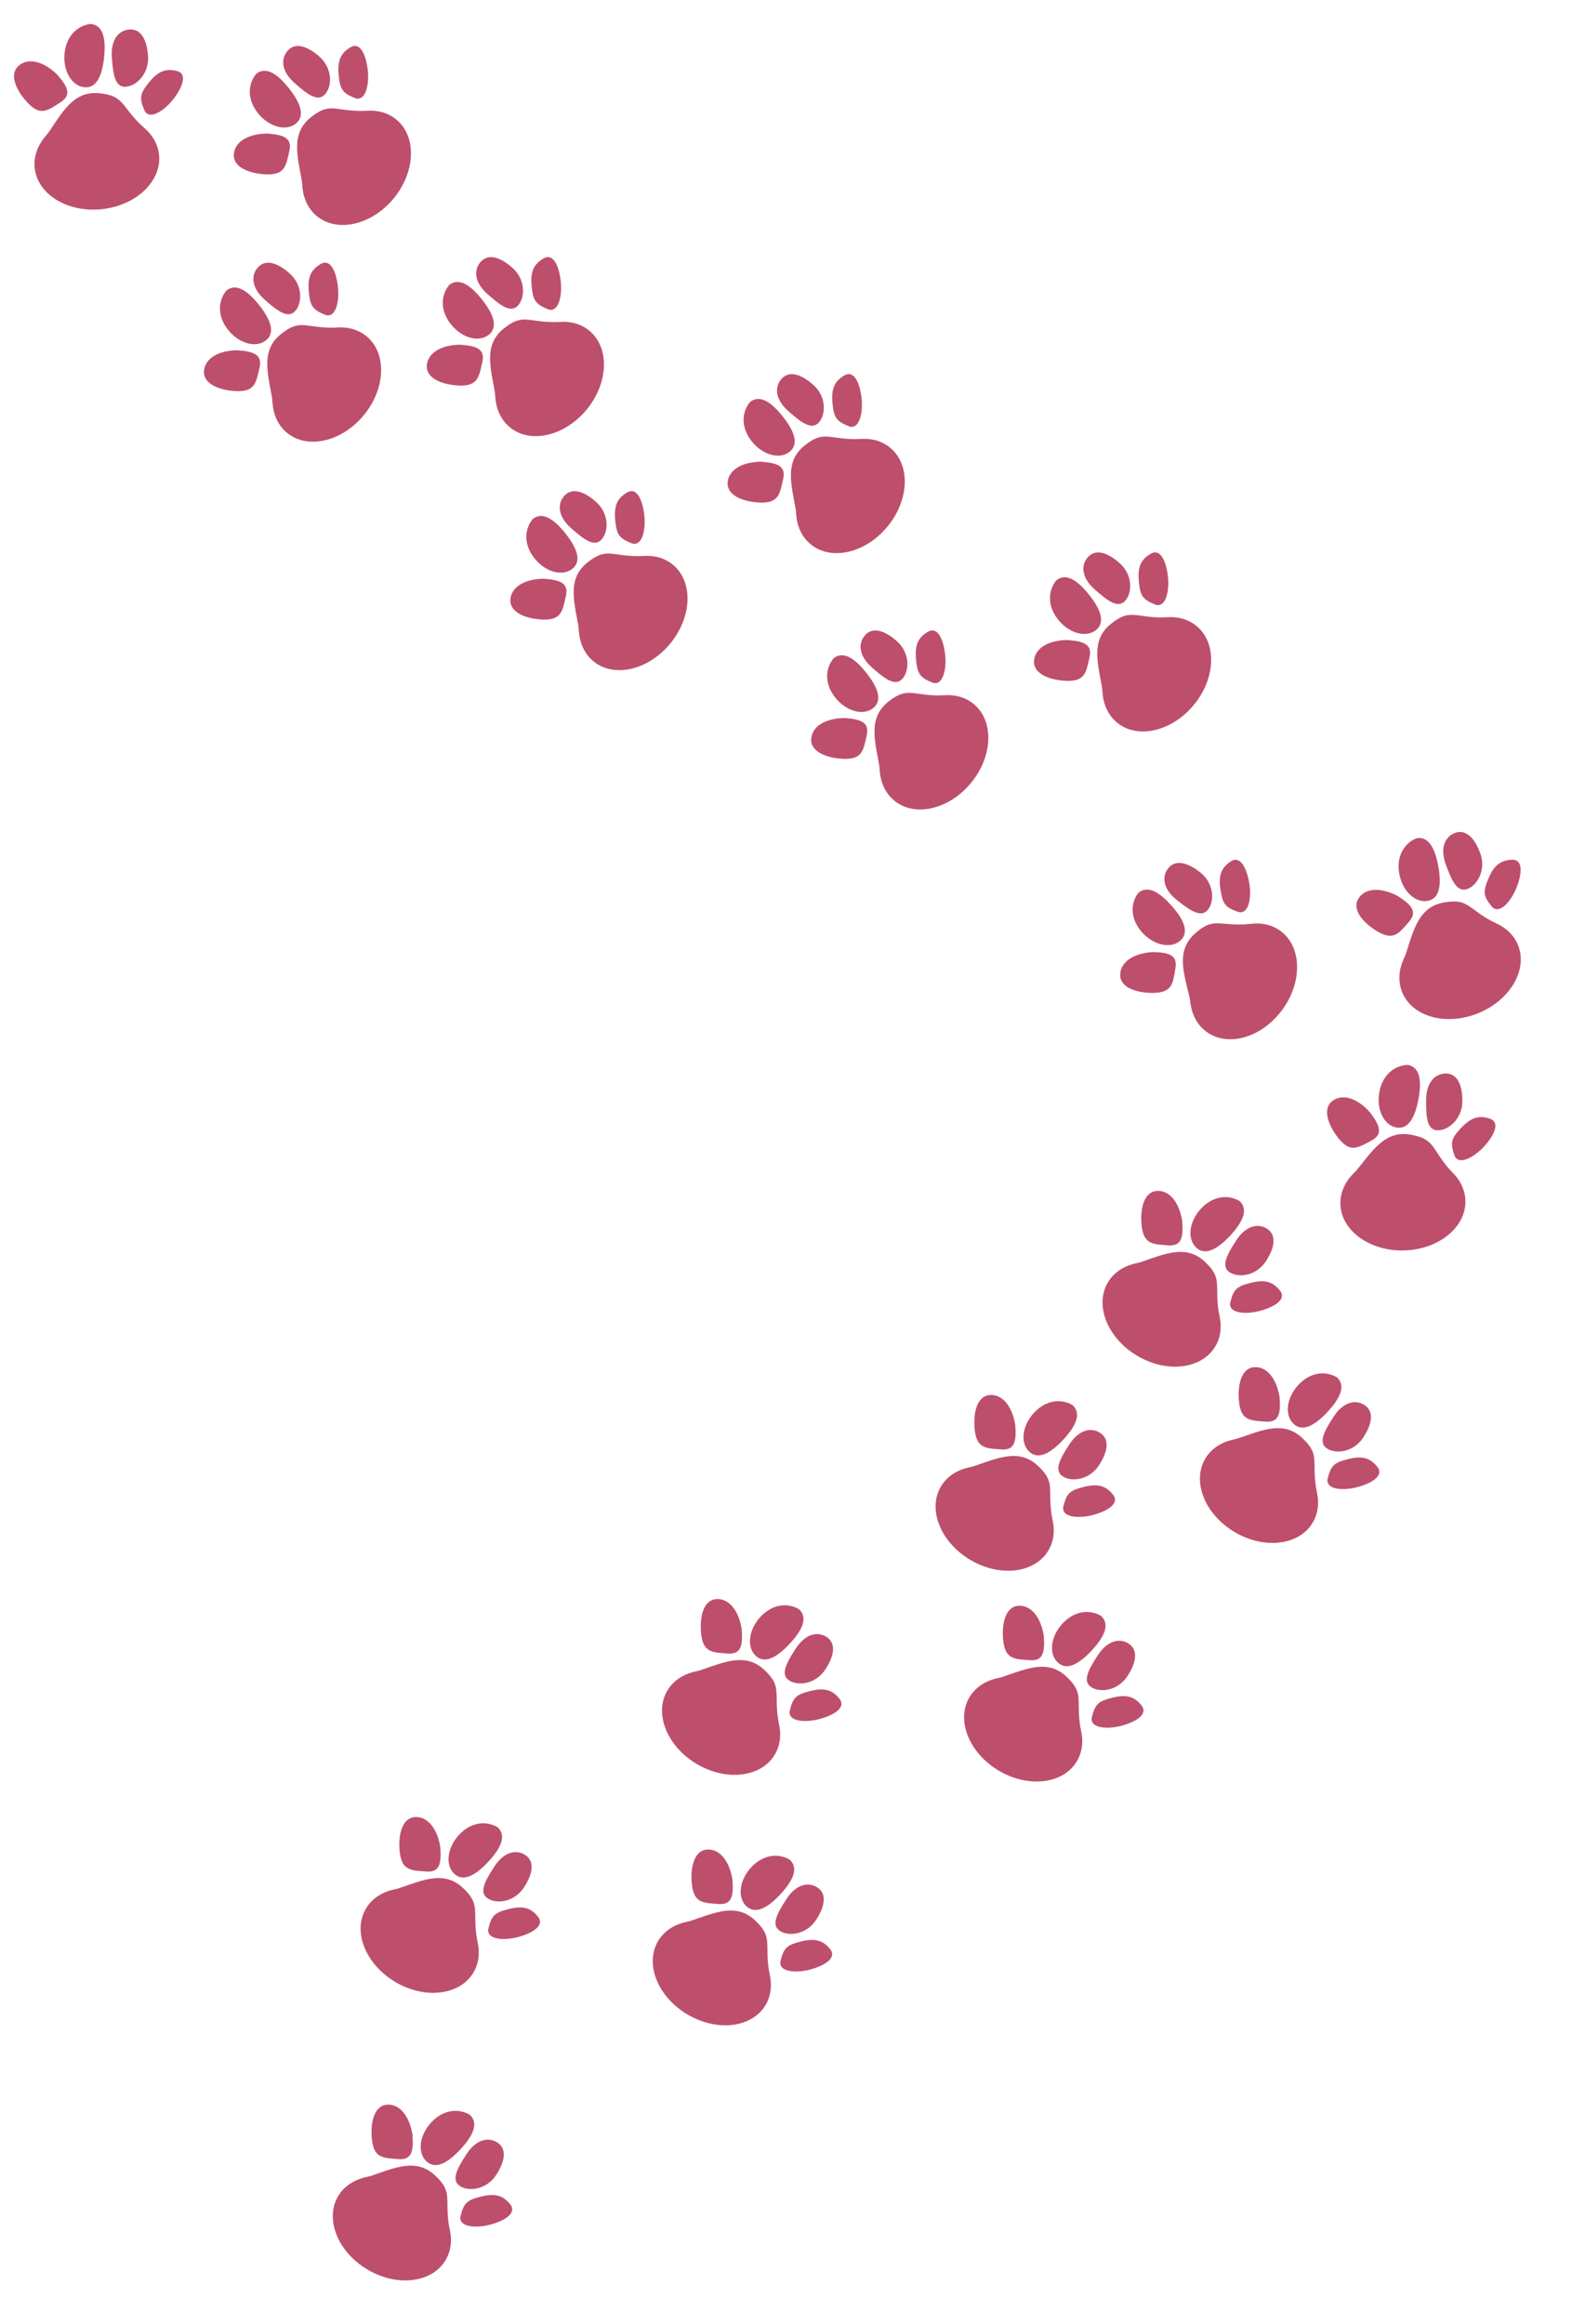 <svg width="339" height="501" viewBox="0 0 339 501" fill="none" xmlns="http://www.w3.org/2000/svg">
    <path d="M157.947 405.204C158.246 408.981 157.702 410.699 154.919 410.49C151.619 410.243 149.628 410.321 149.198 406.205C148.824 402.628 149.685 398.978 152.432 398.76C155.178 398.543 157.293 401.189 157.947 405.204Z"
          fill="#BD4F6C"/>
    <path d="M168.305 408.377C165.724 411.15 162.996 412.871 160.979 410.994C158.962 409.117 159.419 405.348 161.999 402.574C164.58 399.801 167.867 399.48 170.324 400.95C172.341 402.827 170.885 405.603 168.305 408.377Z"
          fill="#BD4F6C"/>
    <path d="M176.004 413.9C173.938 417.075 170.128 417.564 168.182 416.298C166.236 415.032 167.548 412.58 169.613 409.404C171.679 406.229 174.316 405.659 176.262 406.925C178.208 408.191 178.069 410.724 176.004 413.9Z"
          fill="#BD4F6C"/>
    <ellipse cx="153.506" cy="425.372" rx="13.485" ry="10.367" transform="rotate(30.889 153.506 425.372)"
             fill="#BD4F6C"/>
    <path d="M174.594 424.65C171.634 425.412 168.028 425.169 168.279 422.961C168.975 420.002 169.629 419.369 172.589 418.607C175.549 417.845 177.362 418.177 178.998 420.202C180.634 422.227 177.554 423.889 174.594 424.65Z"
          fill="#BD4F6C"/>
    <path d="M162.763 413.959C158.292 409.829 153.111 412.914 147.522 414.572C152.456 419.434 165.921 425.988 165.938 425.543C164.726 418.914 166.885 417.767 162.763 413.959Z"
          fill="#BD4F6C"/>
    <path d="M88.947 460.204C89.246 463.981 88.702 465.699 85.919 465.49C82.619 465.243 80.628 465.321 80.198 461.205C79.825 457.628 80.685 453.978 83.432 453.76C86.178 453.543 88.293 456.189 88.947 460.204Z"
          fill="#BD4F6C"/>
    <path d="M99.305 463.377C96.724 466.15 93.996 467.871 91.979 465.994C89.962 464.117 90.419 460.348 92.999 457.574C95.58 454.801 98.867 454.48 101.324 455.95C103.341 457.827 101.885 460.603 99.305 463.377Z"
          fill="#BD4F6C"/>
    <path d="M107.004 468.9C104.938 472.075 101.128 472.564 99.182 471.298C97.236 470.032 98.548 467.58 100.613 464.404C102.679 461.229 105.316 460.659 107.262 461.925C109.208 463.191 109.069 465.724 107.004 468.9Z"
          fill="#BD4F6C"/>
    <ellipse cx="84.506" cy="480.372" rx="13.485" ry="10.367" transform="rotate(30.889 84.506 480.372)"
             fill="#BD4F6C"/>
    <path d="M105.594 479.65C102.634 480.412 99.028 480.169 99.279 477.961C99.975 475.002 100.629 474.369 103.589 473.607C106.549 472.845 108.362 473.177 109.998 475.202C111.634 477.227 108.554 478.889 105.594 479.65Z"
          fill="#BD4F6C"/>
    <path d="M93.763 468.959C89.292 464.829 84.111 467.914 78.522 469.572C83.456 474.434 96.921 480.988 96.938 480.543C95.726 473.914 97.885 472.767 93.763 468.959Z"
          fill="#BD4F6C"/>
    <path d="M225.088 352.646C225.387 356.422 224.842 358.141 222.06 357.932C218.76 357.685 216.769 357.762 216.339 353.647C215.965 350.07 216.826 346.42 219.572 346.202C222.319 345.985 224.434 348.631 225.088 352.646Z"
          fill="#BD4F6C"/>
    <path d="M235.445 355.819C232.865 358.592 230.137 360.313 228.12 358.436C226.103 356.559 226.56 352.79 229.14 350.016C231.721 347.243 235.008 346.922 237.465 348.392C239.482 350.269 238.026 353.045 235.445 355.819Z"
          fill="#BD4F6C"/>
    <path d="M243.144 361.341C241.079 364.517 237.269 365.006 235.323 363.74C233.377 362.474 234.688 360.022 236.754 356.846C238.82 353.671 241.457 353.101 243.403 354.367C245.349 355.633 245.21 358.166 243.144 361.341Z"
          fill="#BD4F6C"/>
    <ellipse cx="220.647" cy="372.814" rx="13.485" ry="10.367" transform="rotate(30.889 220.647 372.814)"
             fill="#BD4F6C"/>
    <path d="M241.735 372.092C238.775 372.854 235.168 372.611 235.42 370.403C236.115 367.444 236.77 366.811 239.73 366.049C242.69 365.287 244.503 365.619 246.139 367.644C247.774 369.668 244.695 371.33 241.735 372.092Z"
          fill="#BD4F6C"/>
    <path d="M229.903 361.401C225.433 357.271 220.252 360.356 214.663 362.014C219.597 366.876 233.062 373.429 233.078 372.985C231.867 366.356 234.025 365.208 229.903 361.401Z"
          fill="#BD4F6C"/>
    <path d="M275.942 301.204C276.241 304.981 275.697 306.699 272.914 306.49C269.614 306.243 267.623 306.321 267.193 302.205C266.82 298.628 267.68 294.978 270.427 294.76C273.173 294.543 275.288 297.189 275.942 301.204Z"
          fill="#BD4F6C"/>
    <path d="M286.3 304.377C283.719 307.15 280.992 308.871 278.974 306.994C276.957 305.117 277.414 301.348 279.995 298.574C282.575 295.801 285.862 295.48 288.319 296.95C290.336 298.827 288.88 301.603 286.3 304.377Z"
          fill="#BD4F6C"/>
    <path d="M293.999 309.9C291.933 313.076 288.123 313.565 286.177 312.299C284.231 311.033 285.543 308.58 287.608 305.405C289.674 302.229 292.311 301.659 294.257 302.925C296.203 304.191 296.065 306.724 293.999 309.9Z"
          fill="#BD4F6C"/>
    <ellipse cx="271.501" cy="321.372" rx="13.485" ry="10.367" transform="rotate(30.889 271.501 321.372)"
             fill="#BD4F6C"/>
    <path d="M292.589 320.65C289.629 321.412 286.023 321.169 286.274 318.961C286.97 316.002 287.624 315.369 290.584 314.607C293.544 313.845 295.358 314.177 296.993 316.202C298.629 318.227 295.55 319.889 292.589 320.65Z"
          fill="#BD4F6C"/>
    <path d="M280.758 309.959C276.287 305.829 271.106 308.914 265.517 310.572C270.451 315.434 283.917 321.988 283.933 321.543C282.721 314.914 284.88 313.767 280.758 309.959Z"
          fill="#BD4F6C"/>
    <path d="M159.947 351.204C160.246 354.981 159.702 356.699 156.919 356.49C153.619 356.243 151.628 356.321 151.198 352.205C150.824 348.628 151.685 344.978 154.432 344.76C157.178 344.543 159.293 347.189 159.947 351.204Z"
          fill="#BD4F6C"/>
    <path d="M170.305 354.377C167.724 357.15 164.996 358.871 162.979 356.994C160.962 355.117 161.419 351.348 163.999 348.574C166.58 345.801 169.867 345.48 172.324 346.95C174.341 348.827 172.885 351.603 170.305 354.377Z"
          fill="#BD4F6C"/>
    <path d="M178.004 359.9C175.938 363.076 172.128 363.565 170.182 362.299C168.236 361.033 169.548 358.58 171.613 355.405C173.679 352.229 176.316 351.659 178.262 352.925C180.208 354.191 180.069 356.724 178.004 359.9Z"
          fill="#BD4F6C"/>
    <ellipse cx="155.506" cy="371.372" rx="13.485" ry="10.367" transform="rotate(30.889 155.506 371.372)"
             fill="#BD4F6C"/>
    <path d="M176.594 370.65C173.634 371.412 170.028 371.169 170.279 368.961C170.975 366.002 171.629 365.369 174.589 364.607C177.549 363.845 179.362 364.177 180.998 366.202C182.634 368.227 179.554 369.889 176.594 370.65Z"
          fill="#BD4F6C"/>
    <path d="M164.763 359.959C160.292 355.829 155.111 358.914 149.522 360.572C154.456 365.434 167.921 371.988 167.938 371.543C166.726 364.914 168.885 363.767 164.763 359.959Z"
          fill="#BD4F6C"/>
    <path d="M94.947 398.204C95.246 401.981 94.702 403.699 91.919 403.49C88.619 403.243 86.628 403.321 86.198 399.205C85.825 395.628 86.685 391.978 89.432 391.76C92.178 391.543 94.293 394.189 94.947 398.204Z"
          fill="#BD4F6C"/>
    <path d="M105.305 401.377C102.724 404.15 99.996 405.871 97.979 403.994C95.962 402.117 96.419 398.348 98.999 395.574C101.58 392.801 104.867 392.48 107.324 393.95C109.341 395.827 107.885 398.603 105.305 401.377Z"
          fill="#BD4F6C"/>
    <path d="M113.004 406.9C110.938 410.076 107.128 410.565 105.182 409.299C103.236 408.033 104.548 405.58 106.613 402.405C108.679 399.229 111.316 398.659 113.262 399.925C115.208 401.191 115.069 403.724 113.004 406.9Z"
          fill="#BD4F6C"/>
    <ellipse cx="90.506" cy="418.372" rx="13.485" ry="10.367" transform="rotate(30.889 90.506 418.372)"
             fill="#BD4F6C"/>
    <path d="M111.594 417.65C108.634 418.412 105.028 418.169 105.279 415.961C105.975 413.002 106.629 412.369 109.589 411.607C112.549 410.845 114.362 411.177 115.998 413.202C117.634 415.227 114.554 416.889 111.594 417.65Z"
          fill="#BD4F6C"/>
    <path d="M99.763 406.959C95.292 402.829 90.111 405.914 84.522 407.572C89.456 412.434 102.921 418.988 102.938 418.543C101.726 411.914 103.885 410.767 99.763 406.959Z"
          fill="#BD4F6C"/>
    <path d="M218.942 307.204C219.241 310.981 218.697 312.699 215.914 312.49C212.614 312.243 210.623 312.321 210.193 308.205C209.82 304.628 210.68 300.978 213.427 300.76C216.173 300.543 218.288 303.189 218.942 307.204Z"
          fill="#BD4F6C"/>
    <path d="M229.3 310.377C226.719 313.15 223.992 314.871 221.974 312.994C219.957 311.117 220.414 307.348 222.995 304.574C225.575 301.801 228.862 301.48 231.319 302.95C233.336 304.827 231.88 307.603 229.3 310.377Z"
          fill="#BD4F6C"/>
    <path d="M236.999 315.9C234.933 319.075 231.123 319.564 229.177 318.298C227.231 317.032 228.543 314.58 230.608 311.404C232.674 308.229 235.311 307.659 237.257 308.925C239.203 310.191 239.065 312.724 236.999 315.9Z"
          fill="#BD4F6C"/>
    <ellipse cx="214.501" cy="327.372" rx="13.485" ry="10.367" transform="rotate(30.889 214.501 327.372)"
             fill="#BD4F6C"/>
    <path d="M235.589 326.65C232.629 327.412 229.023 327.169 229.274 324.961C229.97 322.002 230.624 321.369 233.584 320.607C236.544 319.845 238.358 320.177 239.993 322.202C241.629 324.227 238.55 325.889 235.589 326.65Z"
          fill="#BD4F6C"/>
    <path d="M223.758 315.959C219.287 311.829 214.106 314.914 208.517 316.572C213.451 321.434 226.917 327.988 226.933 327.543C225.721 320.914 227.88 319.767 223.758 315.959Z"
          fill="#BD4F6C"/>
    <path d="M254.942 263.204C255.241 266.981 254.697 268.699 251.914 268.49C248.614 268.243 246.623 268.321 246.193 264.205C245.82 260.628 246.68 256.978 249.427 256.76C252.173 256.543 254.288 259.189 254.942 263.204Z"
          fill="#BD4F6C"/>
    <path d="M265.3 266.377C262.719 269.15 259.992 270.871 257.974 268.994C255.957 267.117 256.414 263.348 258.995 260.574C261.575 257.801 264.862 257.48 267.319 258.95C269.336 260.827 267.88 263.603 265.3 266.377Z"
          fill="#BD4F6C"/>
    <path d="M272.999 271.9C270.933 275.076 267.123 275.565 265.177 274.299C263.231 273.033 264.543 270.58 266.608 267.405C268.674 264.229 271.311 263.659 273.257 264.925C275.203 266.191 275.065 268.724 272.999 271.9Z"
          fill="#BD4F6C"/>
    <ellipse cx="250.501" cy="283.372" rx="13.485" ry="10.367" transform="rotate(30.889 250.501 283.372)"
             fill="#BD4F6C"/>
    <path d="M271.589 282.65C268.629 283.412 265.023 283.169 265.274 280.961C265.97 278.002 266.624 277.369 269.584 276.607C272.544 275.845 274.358 276.177 275.993 278.202C277.629 280.227 274.55 281.889 271.589 282.65Z"
          fill="#BD4F6C"/>
    <path d="M259.758 271.959C255.287 267.829 250.106 270.914 244.517 272.572C249.451 277.434 262.917 283.988 262.933 283.543C261.721 276.914 263.88 275.767 259.758 271.959Z"
          fill="#BD4F6C"/>
    <path d="M295.45 239.826C297.73 242.851 298.193 244.592 295.734 245.911C292.818 247.475 291.18 248.609 288.607 245.368C286.371 242.551 285.137 239.01 287.337 237.352C289.537 235.693 292.742 236.789 295.45 239.826Z"
          fill="#BD4F6C"/>
    <path d="M305.891 236.939C305.204 240.665 303.827 243.581 301.118 243.081C298.408 242.581 296.769 239.156 297.457 235.431C298.144 231.705 300.745 229.67 303.607 229.59C306.316 230.09 306.579 233.214 305.891 236.939Z"
          fill="#BD4F6C"/>
    <path d="M315.351 237.464C315.314 241.252 312.363 243.711 310.041 243.688C307.72 243.665 307.509 240.892 307.546 237.104C307.584 233.316 309.502 231.419 311.824 231.442C314.145 231.465 315.388 233.676 315.351 237.464Z"
          fill="#BD4F6C"/>
    <ellipse cx="302.533" cy="259.224" rx="13.485" ry="10.367" transform="rotate(-1.593 302.533 259.224)"
             fill="#BD4F6C"/>
    <path d="M319.936 247.29C317.848 249.522 314.675 251.254 313.701 249.256C312.699 246.387 312.911 245.501 314.998 243.269C317.086 241.036 318.794 240.343 321.261 241.172C323.729 242.002 322.023 245.057 319.936 247.29Z"
          fill="#BD4F6C"/>
    <path d="M304.213 244.625C298.224 243.542 295.511 248.926 291.686 253.327C298.459 254.778 313.338 253.075 313.113 252.691C308.53 247.75 309.735 245.623 304.213 244.625Z"
          fill="#BD4F6C"/>
    <path d="M301.415 193.173C304.614 195.202 305.66 196.67 303.821 198.769C301.641 201.258 300.506 202.897 296.958 200.767C293.874 198.917 291.474 196.036 292.95 193.709C294.426 191.383 297.813 191.282 301.415 193.173Z"
          fill="#BD4F6C"/>
    <path d="M310.176 186.799C310.842 190.528 310.579 193.742 307.867 194.227C305.154 194.712 302.415 192.082 301.749 188.352C301.082 184.623 302.801 181.803 305.453 180.722C308.165 180.238 309.509 183.07 310.176 186.799Z"
          fill="#BD4F6C"/>
    <path d="M319.215 183.964C320.512 187.523 318.614 190.862 316.433 191.657C314.252 192.452 313.079 189.93 311.782 186.371C310.485 182.812 311.614 180.362 313.795 179.567C315.977 178.772 317.918 180.405 319.215 183.964Z"
          fill="#BD4F6C"/>
    <ellipse cx="314.869" cy="208.84" rx="13.485" ry="10.367" transform="rotate(-22.181 314.869 208.84)"
             fill="#BD4F6C"/>
    <path d="M326.963 191.549C325.794 194.373 323.432 197.11 321.818 195.582C319.871 193.249 319.758 192.345 320.927 189.521C322.097 186.697 323.452 185.447 326.053 185.356C328.654 185.265 328.133 188.725 326.963 191.549Z"
          fill="#BD4F6C"/>
    <path d="M311.307 194.583C305.32 195.676 304.673 201.67 302.641 207.134C309.491 206.111 322.821 199.285 322.475 199.005C316.448 195.991 316.828 193.576 311.307 194.583Z"
          fill="#BD4F6C"/>
    <path d="M248.498 205.262C252.286 205.319 253.946 206.023 253.477 208.774C252.921 212.035 252.811 214.025 248.673 214.066C245.076 214.102 241.524 212.902 241.565 210.147C241.606 207.393 244.44 205.536 248.498 205.262Z"
          fill="#BD4F6C"/>
    <path d="M252.63 195.248C255.149 198.077 256.606 200.955 254.548 202.786C252.49 204.618 248.78 203.809 246.261 200.98C243.742 198.15 243.732 194.847 245.426 192.539C247.484 190.707 250.111 192.418 252.63 195.248Z"
          fill="#BD4F6C"/>
    <path d="M258.852 188.103C261.82 190.458 261.948 194.297 260.505 196.115C259.062 197.934 256.744 196.397 253.776 194.042C250.809 191.687 250.49 189.009 251.933 187.19C253.376 185.371 255.885 185.748 258.852 188.103Z"
          fill="#BD4F6C"/>
    <ellipse cx="268.16" cy="211.579" rx="13.485" ry="10.367" transform="rotate(-53.719 268.16 211.579)"
             fill="#BD4F6C"/>
    <path d="M269.423 190.516C269.903 193.534 269.322 197.102 267.147 196.645C264.267 195.674 263.698 194.963 263.217 191.945C262.737 188.926 263.238 187.152 265.408 185.714C267.577 184.276 268.942 187.497 269.423 190.516Z"
          fill="#BD4F6C"/>
    <path d="M257.667 201.29C253.136 205.353 255.72 210.8 256.846 216.52C262.15 212.065 269.94 199.275 269.498 199.217C262.785 199.801 261.845 197.544 257.667 201.29Z"
          fill="#BD4F6C"/>
    <path d="M230.171 137.983C233.95 138.248 235.568 139.042 234.948 141.763C234.213 144.989 233.993 146.97 229.859 146.783C226.266 146.62 222.785 145.227 222.978 142.478C223.172 139.73 226.103 138.032 230.171 137.983Z"
          fill="#BD4F6C"/>
    <path d="M234.848 128.211C237.207 131.175 238.503 134.128 236.347 135.844C234.192 137.559 230.532 136.547 228.173 133.583C225.814 130.619 225.986 127.321 227.805 125.109C229.961 123.394 232.489 125.247 234.848 128.211Z"
          fill="#BD4F6C"/>
    <path d="M241.455 121.42C244.288 123.935 244.205 127.775 242.664 129.511C241.123 131.247 238.893 129.586 236.059 127.071C233.226 124.556 233.055 121.863 234.596 120.127C236.138 118.391 238.622 118.905 241.455 121.42Z"
          fill="#BD4F6C"/>
    <ellipse cx="249.454" cy="145.373" rx="13.485" ry="10.367" transform="rotate(-50.56 249.454 145.373)"
             fill="#BD4F6C"/>
    <path d="M251.876 124.411C252.189 127.452 251.413 130.982 249.266 130.405C246.444 129.277 245.915 128.536 245.602 125.496C245.288 122.456 245.887 120.712 248.132 119.395C250.377 118.079 251.563 121.371 251.876 124.411Z"
          fill="#BD4F6C"/>
    <path d="M239.545 134.521C234.796 138.328 237.077 143.91 237.885 149.683C243.426 145.527 251.909 133.186 251.472 133.104C244.736 133.316 243.923 131.011 239.545 134.521Z"
          fill="#BD4F6C"/>
    <path d="M182.124 154.801C185.903 155.066 187.521 155.86 186.901 158.581C186.166 161.807 185.946 163.788 181.812 163.601C178.219 163.439 174.738 162.045 174.932 159.297C175.125 156.548 178.056 154.85 182.124 154.801Z"
          fill="#BD4F6C"/>
    <path d="M186.801 145.029C189.16 147.993 190.456 150.947 188.301 152.662C186.145 154.378 182.485 153.366 180.126 150.401C177.767 147.437 177.939 144.139 179.758 141.928C181.914 140.212 184.442 142.065 186.801 145.029Z"
          fill="#BD4F6C"/>
    <path d="M193.408 138.238C196.241 140.753 196.158 144.593 194.617 146.329C193.076 148.065 190.846 146.404 188.013 143.889C185.18 141.374 185.008 138.681 186.55 136.945C188.091 135.209 190.575 135.723 193.408 138.238Z"
          fill="#BD4F6C"/>
    <ellipse cx="201.407" cy="162.191" rx="13.485" ry="10.367" transform="rotate(-50.56 201.407 162.191)"
             fill="#BD4F6C"/>
    <path d="M203.829 141.23C204.142 144.27 203.366 147.801 201.219 147.224C198.397 146.096 197.868 145.355 197.555 142.314C197.242 139.274 197.84 137.53 200.085 136.214C202.33 134.897 203.516 138.189 203.829 141.23Z"
          fill="#BD4F6C"/>
    <path d="M191.498 151.34C186.75 155.146 189.03 160.728 189.838 166.502C195.379 162.345 203.862 150.004 203.425 149.922C196.69 150.135 195.876 147.829 191.498 151.34Z"
          fill="#BD4F6C"/>
    <path d="M164.104 99.541C167.883 99.807 169.501 100.601 168.881 103.321C168.146 106.548 167.927 108.528 163.793 108.342C160.2 108.179 156.719 106.785 156.912 104.037C157.105 101.288 160.036 99.591 164.104 99.541Z"
          fill="#BD4F6C"/>
    <path d="M168.782 89.769C171.141 92.734 172.437 95.687 170.281 97.402C168.125 99.118 164.465 98.106 162.106 95.142C159.747 92.177 159.919 88.879 161.738 86.668C163.894 84.952 166.423 86.805 168.782 89.769Z"
          fill="#BD4F6C"/>
    <path d="M175.388 82.978C178.221 85.493 178.138 89.333 176.596 91.069C175.055 92.806 172.825 91.144 169.992 88.629C167.159 86.114 166.988 83.422 168.529 81.685C170.07 79.949 172.555 80.463 175.388 82.978Z"
          fill="#BD4F6C"/>
    <ellipse cx="183.387" cy="106.931" rx="13.485" ry="10.367" transform="rotate(-50.56 183.387 106.931)"
             fill="#BD4F6C"/>
    <path d="M185.81 85.97C186.123 89.01 185.346 92.541 183.2 91.964C180.378 90.836 179.848 90.095 179.535 87.055C179.222 84.014 179.82 82.27 182.066 80.954C184.311 79.637 185.496 82.93 185.81 85.97Z"
          fill="#BD4F6C"/>
    <path d="M173.478 96.08C168.73 99.887 171.01 105.468 171.819 111.242C177.36 107.086 185.843 94.745 185.405 94.662C178.67 94.875 177.857 92.57 173.478 96.08Z"
          fill="#BD4F6C"/>
    <path d="M117.253 124.768C121.032 125.034 122.65 125.828 122.03 128.548C121.295 131.775 121.075 133.756 116.941 133.569C113.348 133.406 109.867 132.012 110.06 129.264C110.254 126.516 113.185 124.818 117.253 124.768Z"
          fill="#BD4F6C"/>
    <path d="M121.93 114.996C124.289 117.961 125.585 120.914 123.429 122.629C121.274 124.345 117.614 123.333 115.255 120.369C112.896 117.404 113.068 114.106 114.887 111.895C117.043 110.179 119.571 112.032 121.93 114.996Z"
          fill="#BD4F6C"/>
    <path d="M128.536 108.205C131.369 110.72 131.286 114.56 129.745 116.296C128.204 118.033 125.974 116.371 123.141 113.856C120.307 111.341 120.136 108.649 121.678 106.912C123.219 105.176 125.703 105.69 128.536 108.205Z"
          fill="#BD4F6C"/>
    <ellipse cx="136.536" cy="132.158" rx="13.485" ry="10.367" transform="rotate(-50.56 136.536 132.158)"
             fill="#BD4F6C"/>
    <path d="M138.958 111.197C139.271 114.237 138.495 117.768 136.348 117.191C133.526 116.063 132.997 115.322 132.684 112.282C132.37 109.241 132.969 107.497 135.214 106.181C137.459 104.864 138.645 108.157 138.958 111.197Z"
          fill="#BD4F6C"/>
    <path d="M126.627 121.307C121.878 125.114 124.159 130.695 124.967 136.469C130.508 132.313 138.991 119.972 138.554 119.889C131.819 120.102 131.005 117.797 126.627 121.307Z"
          fill="#BD4F6C"/>
    <path d="M51.18 75.515C54.959 75.78 56.578 76.574 55.958 79.295C55.223 82.521 55.003 84.502 50.869 84.315C47.276 84.153 43.795 82.759 43.988 80.01C44.181 77.262 47.112 75.564 51.18 75.515Z"
          fill="#BD4F6C"/>
    <path d="M55.858 65.743C58.217 68.707 59.513 71.66 57.357 73.376C55.201 75.092 51.541 74.079 49.182 71.115C46.824 68.151 46.996 64.853 48.815 62.642C50.97 60.926 53.499 62.779 55.858 65.743Z"
          fill="#BD4F6C"/>
    <path d="M62.465 58.952C65.298 61.467 65.215 65.307 63.674 67.043C62.132 68.78 59.902 67.118 57.069 64.603C54.236 62.088 54.065 59.396 55.606 57.66C57.148 55.923 59.632 56.437 62.465 58.952Z"
          fill="#BD4F6C"/>
    <ellipse cx="70.463" cy="82.905" rx="13.485" ry="10.367" transform="rotate(-50.56 70.463 82.905)"
             fill="#BD4F6C"/>
    <path d="M72.886 61.944C73.199 64.984 72.423 68.514 70.276 67.938C67.454 66.81 66.925 66.069 66.611 63.028C66.298 59.988 66.896 58.244 69.142 56.928C71.387 55.611 72.573 58.903 72.886 61.944Z"
          fill="#BD4F6C"/>
    <path d="M60.554 72.053C55.806 75.86 58.086 81.442 58.895 87.216C64.436 83.059 72.919 70.718 72.482 70.636C65.746 70.849 64.933 68.543 60.554 72.053Z"
          fill="#BD4F6C"/>
    <path d="M99.233 74.314C103.012 74.579 104.63 75.373 104.01 78.094C103.275 81.32 103.056 83.301 98.922 83.114C95.329 82.951 91.848 81.558 92.041 78.809C92.234 76.061 95.165 74.363 99.233 74.314Z"
          fill="#BD4F6C"/>
    <path d="M103.911 64.542C106.27 67.506 107.566 70.459 105.41 72.175C103.254 73.891 99.594 72.878 97.235 69.914C94.876 66.95 95.048 63.652 96.867 61.441C99.023 59.725 101.552 61.578 103.911 64.542Z"
          fill="#BD4F6C"/>
    <path d="M110.517 57.751C113.35 60.266 113.267 64.106 111.725 65.842C110.184 67.579 107.954 65.917 105.121 63.402C102.288 60.887 102.117 58.194 103.658 56.458C105.199 54.722 107.683 55.236 110.517 57.751Z"
          fill="#BD4F6C"/>
    <ellipse cx="118.516" cy="81.704" rx="13.485" ry="10.367" transform="rotate(-50.56 118.516 81.704)"
             fill="#BD4F6C"/>
    <path d="M120.939 60.742C121.252 63.783 120.475 67.313 118.329 66.737C115.507 65.608 114.977 64.867 114.664 61.827C114.351 58.787 114.949 57.043 117.194 55.726C119.44 54.41 120.625 57.702 120.939 60.742Z"
          fill="#BD4F6C"/>
    <path d="M108.606 70.853C103.858 74.66 106.138 80.241 106.947 86.015C112.488 81.859 120.971 69.518 120.533 69.435C113.798 69.648 112.985 67.343 108.606 70.853Z"
          fill="#BD4F6C"/>
    <path d="M57.615 28.79C61.394 29.055 63.012 29.849 62.392 32.57C61.657 35.796 61.438 37.777 57.303 37.59C53.711 37.428 50.23 36.034 50.423 33.285C50.616 30.537 53.547 28.839 57.615 28.79Z"
          fill="#BD4F6C"/>
    <path d="M62.293 19.018C64.652 21.982 65.948 24.935 63.792 26.651C61.636 28.367 57.976 27.354 55.617 24.39C53.258 21.426 53.43 18.128 55.249 15.916C57.405 14.201 59.934 16.054 62.293 19.018Z"
          fill="#BD4F6C"/>
    <path d="M68.898 12.227C71.731 14.742 71.649 18.582 70.107 20.318C68.566 22.055 66.336 20.393 63.503 17.878C60.67 15.363 60.498 12.671 62.04 10.934C63.581 9.198 66.065 9.712 68.898 12.227Z"
          fill="#BD4F6C"/>
    <ellipse cx="76.898" cy="36.18" rx="13.485" ry="10.367" transform="rotate(-50.56 76.898 36.18)"
             fill="#BD4F6C"/>
    <path d="M79.32 15.219C79.634 18.259 78.857 21.789 76.71 21.213C73.888 20.084 73.359 19.343 73.046 16.303C72.733 13.263 73.331 11.519 75.576 10.202C77.822 8.886 79.007 12.178 79.32 15.219Z"
          fill="#BD4F6C"/>
    <path d="M66.988 25.329C62.24 29.136 64.52 34.717 65.329 40.491C70.87 36.335 79.353 23.994 78.915 23.911C72.18 24.124 71.366 21.819 66.988 25.329Z"
          fill="#BD4F6C"/>
    <path d="M12.275 16.017C14.791 18.849 15.392 20.549 13.046 22.06C10.264 23.851 8.722 25.113 5.898 22.088C3.444 19.459 1.931 16.029 3.991 14.199C6.051 12.37 9.334 13.207 12.275 16.017Z"
          fill="#BD4F6C"/>
    <path d="M22.452 12.304C22.065 16.073 20.926 19.09 18.185 18.808C15.444 18.526 13.537 15.243 13.924 11.475C14.311 7.706 16.741 5.47 19.587 5.161C22.328 5.443 22.84 8.536 22.452 12.304Z"
          fill="#BD4F6C"/>
    <path d="M31.924 12.071C32.19 15.85 29.445 18.537 27.129 18.7C24.813 18.863 24.382 16.115 24.116 12.336C23.85 8.557 25.611 6.513 27.927 6.35C30.243 6.187 31.659 8.292 31.924 12.071Z"
          fill="#BD4F6C"/>
    <ellipse cx="20.889" cy="34.785" rx="13.485" ry="10.367" transform="rotate(-6.18 20.889 34.785)"
             fill="#BD4F6C"/>
    <path d="M37.281 21.499C35.378 23.891 32.354 25.871 31.223 23.957C29.995 21.177 30.135 20.277 32.038 17.885C33.94 15.493 35.587 14.665 38.113 15.295C40.639 15.924 39.183 19.107 37.281 21.499Z"
          fill="#BD4F6C"/>
    <path d="M21.395 20.099C15.339 19.499 13.065 25.083 9.604 29.775C16.472 30.68 31.166 27.793 30.911 27.428C25.948 22.869 26.98 20.652 21.395 20.099Z"
          fill="#BD4F6C"/>
</svg>
